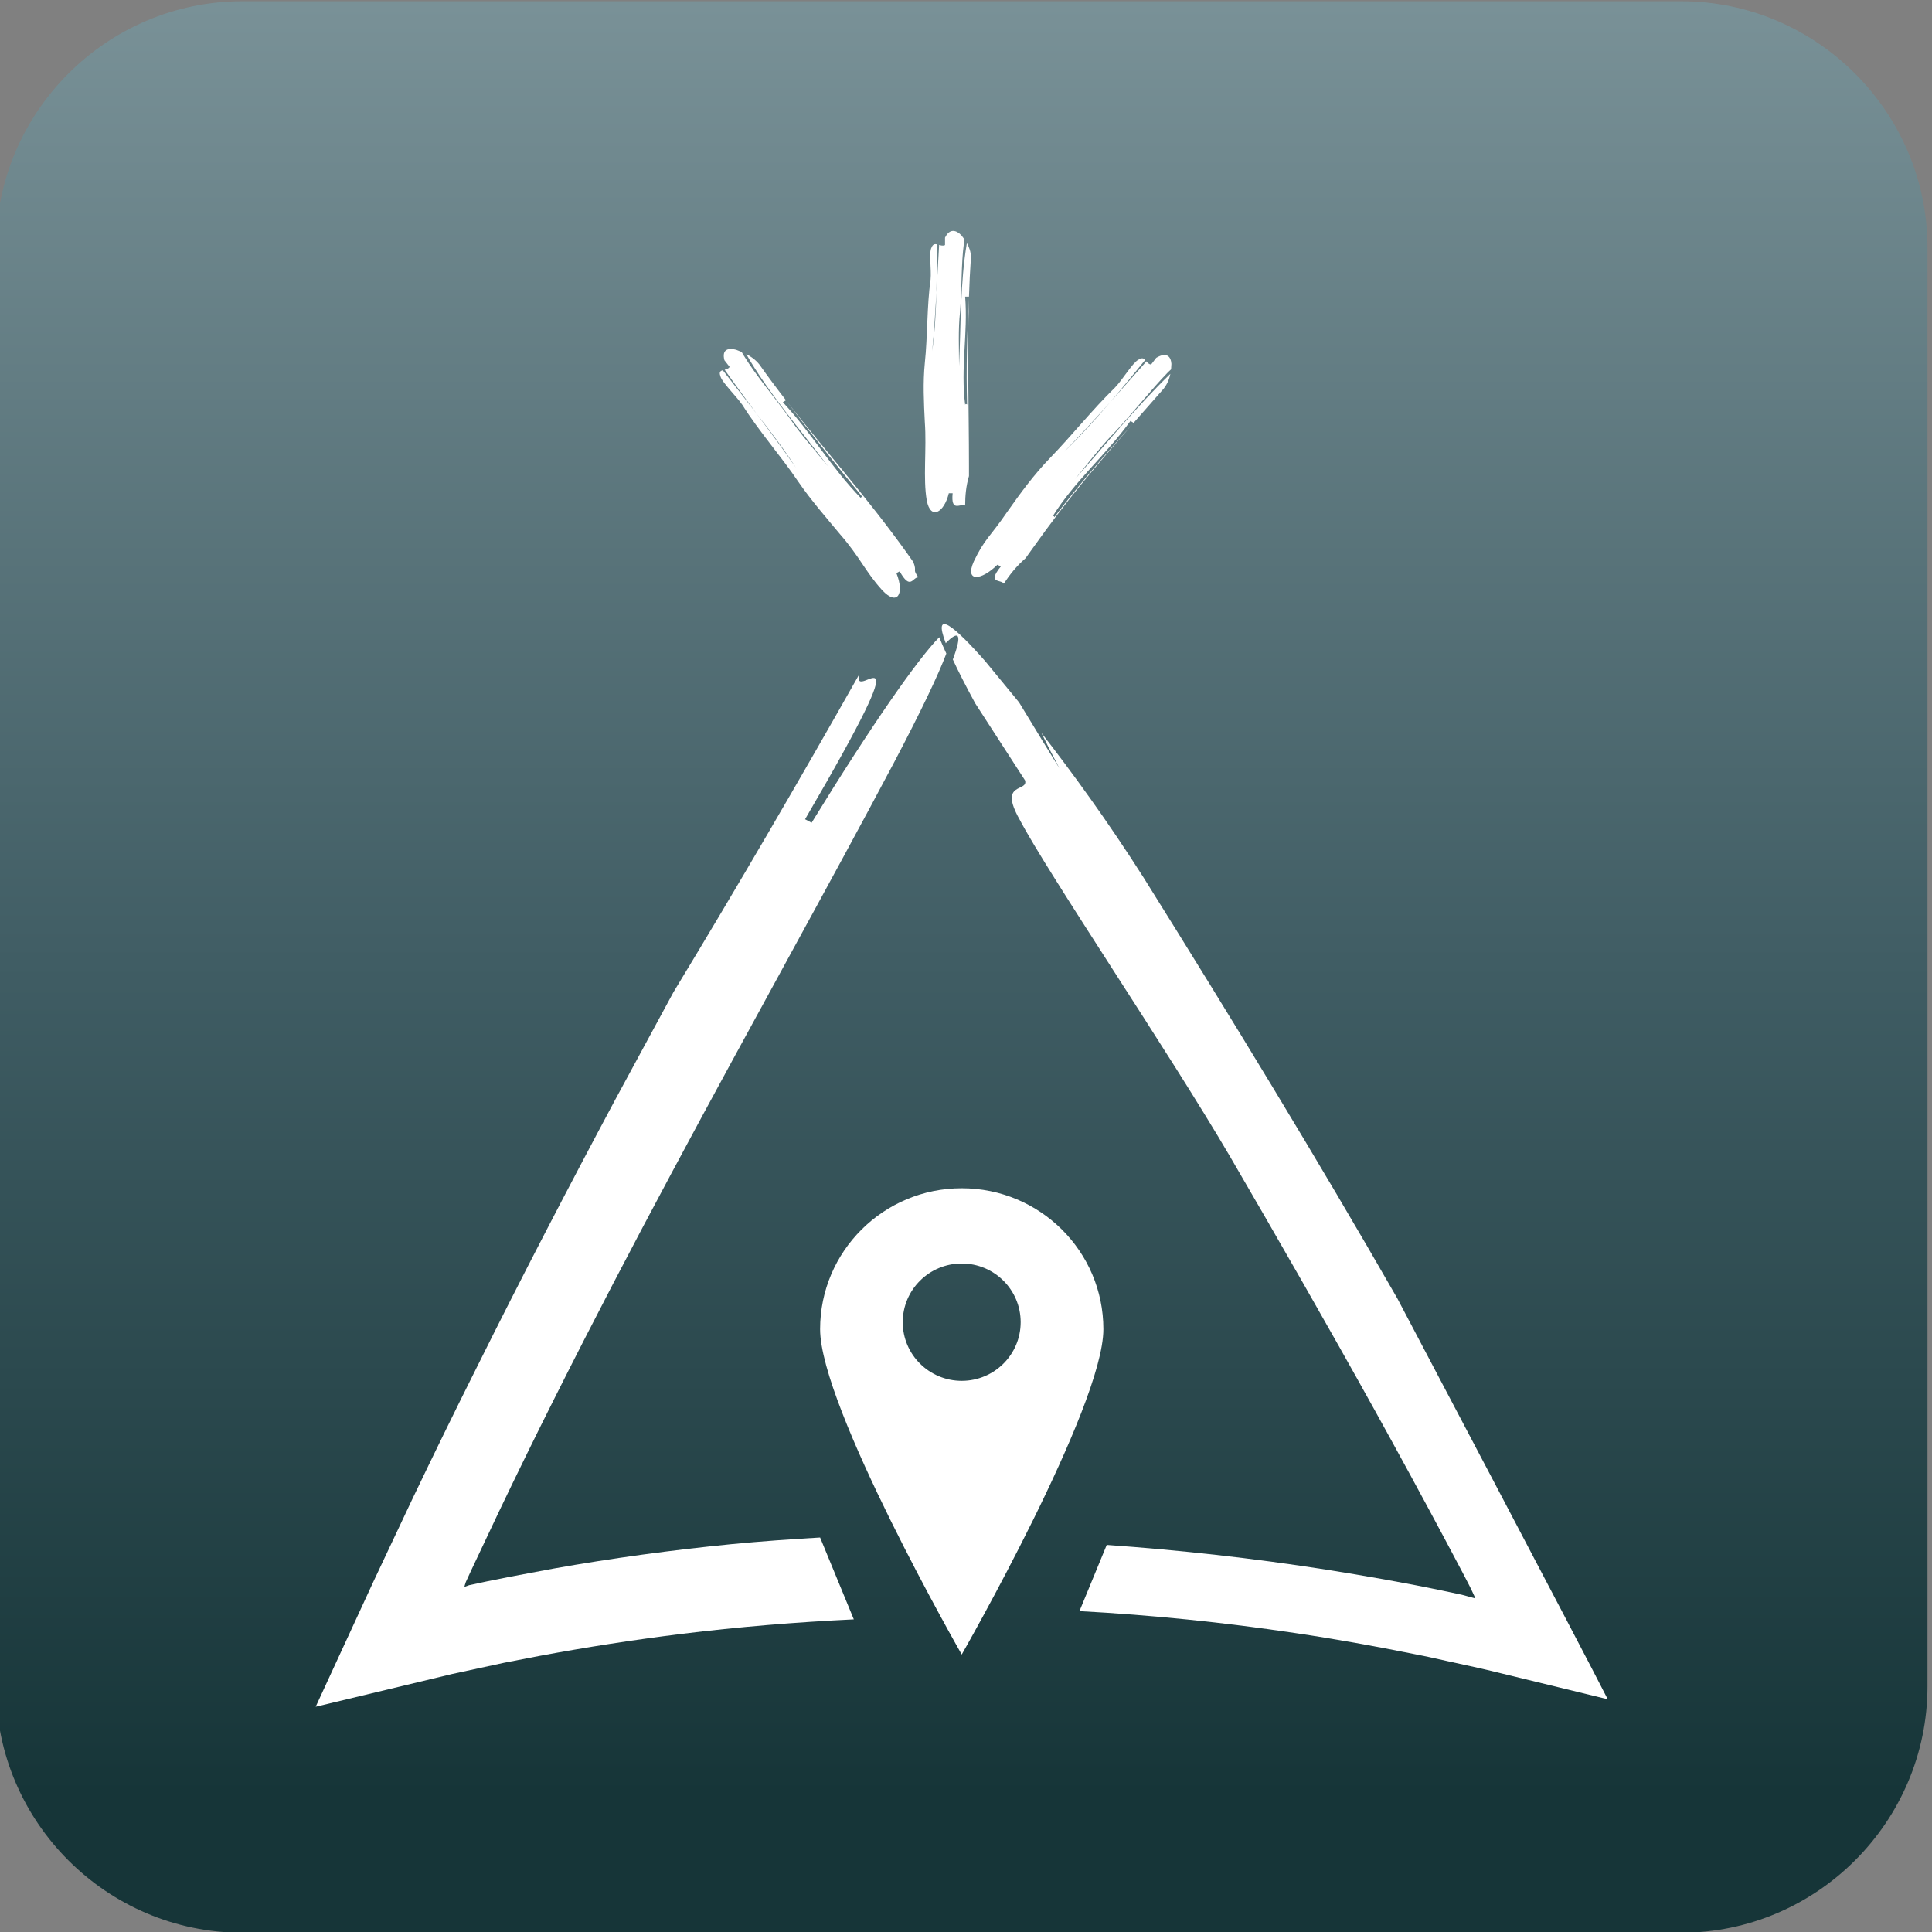 <?xml version="1.0" encoding="UTF-8" standalone="no"?>
<svg
   xmlns:dc="http://purl.org/dc/elements/1.1/"
   xmlns:cc="http://creativecommons.org/ns#"
   xmlns:rdf="http://www.w3.org/1999/02/22-rdf-syntax-ns#"
   xmlns:svg="http://www.w3.org/2000/svg"
   xmlns="http://www.w3.org/2000/svg"
   xmlns:sodipodi="http://sodipodi.sourceforge.net/DTD/sodipodi-0.dtd"
   xmlns:inkscape="http://www.inkscape.org/namespaces/inkscape"
   version="1.1"
   id="svg10"
   xml:space="preserve"
   width="104.525"
   height="104.524"
   viewBox="0 0 104.525 104.524"
   sodipodi:docname="logo_vert_sans_texte.svg"
   inkscape:version="1.0.2 (1.0.2+r75+1)"><rect x="0" y="0" width="104.525" height="104.524" fill="#808080" stroke="none"/><defs
     id="defs14"><clipPath
       clipPathUnits="userSpaceOnUse"
       id="clipPath26"><path
         d="m 570.464,199.943 c -5.501,0 -10.001,-4.5 -10.001,-10.001 v 0 -58.39 c 0,-5.502 4.5,-10.002 10.001,-10.002 v 0 h 58.391 c 5.501,0 10.001,4.5 10.001,10.002 v 0 58.39 c 0,5.501 -4.5,10.001 -10.001,10.001 v 0 z"
         id="path24" /></clipPath><linearGradient
       x1="0"
       y1="0"
       x2="1"
       y2="0"
       gradientUnits="userSpaceOnUse"
       gradientTransform="matrix(0,-74.107,-74.107,0,599.66,200.913)"
       spreadMethod="pad"
       id="linearGradient38"><stop
         style="stop-opacity:1;stop-color:#f29049"
         offset="0"
         id="stop32" /><stop
         style="stop-opacity:1;stop-color:#e84e0e"
         offset="0.539"
         id="stop34" /><stop
         style="stop-opacity:1;stop-color:#e63312"
         offset="1"
         id="stop36" /></linearGradient><clipPath
       clipPathUnits="userSpaceOnUse"
       id="clipPath48"><path
         d="M 0,595.28 H 841.89 V 0 H 0 Z"
         id="path46" /></clipPath><clipPath
       clipPathUnits="userSpaceOnUse"
       id="clipPath64"><path
         d="m 69.325,418.069 c -4.02,-4.289 -6.03,-11.226 -6.03,-20.814 v 0 c 0,-9.766 2.01,-16.882 6.03,-21.347 v 0 c 4.02,-4.467 9.988,-6.7 17.909,-6.7 v 0 c 2.203,0 4.333,0.193 6.387,0.58 v 0 c 2.054,0.386 3.855,0.908 5.404,1.564 v 0 c 2.203,0.951 3.677,2.038 4.422,3.26 v 0 c 0.743,1.22 1.117,3.022 1.117,5.404 v 0 10.541 c 0,2.083 -0.626,3.825 -1.876,5.225 v 0 c -1.251,1.398 -3.126,2.099 -5.627,2.099 v 0 H 82.858 v -8.129 h 11.79 v -11.165 c -2.204,-0.834 -4.675,-1.25 -7.414,-1.25 v 0 c -4.645,0 -8.144,1.562 -10.496,4.689 v 0 c -2.352,3.125 -3.528,8.202 -3.528,15.229 v 0 c 0,6.909 1.176,11.85 3.528,14.829 v 0 c 2.352,2.976 5.851,4.467 10.496,4.467 v 0 c 1.072,0 2.218,-0.15 3.439,-0.448 v 0 c 1.221,-0.298 2.427,-0.714 3.618,-1.25 v 0 c 1.191,-0.536 2.323,-1.147 3.394,-1.831 v 0 c 1.072,-0.685 2.024,-1.415 2.859,-2.188 v 0 l 3.93,7.503 c -2.025,1.607 -4.555,3.037 -7.593,4.287 v 0 c -3.036,1.251 -6.253,1.875 -9.647,1.875 v 0 c -7.921,0 -13.889,-2.142 -17.909,-6.43"
         id="path62" /></clipPath><linearGradient
       x1="0"
       y1="0"
       x2="1"
       y2="0"
       gradientUnits="userSpaceOnUse"
       gradientTransform="matrix(0,-64.963,-64.963,0,83.929,431.4)"
       spreadMethod="pad"
       id="linearGradient76"><stop
         style="stop-opacity:1;stop-color:#7a9298"
         offset="0"
         id="stop70" /><stop
         style="stop-opacity:1;stop-color:#405d64"
         offset="0.539"
         id="stop72" /><stop
         style="stop-opacity:1;stop-color:#163538"
         offset="1"
         id="stop74" /></linearGradient><clipPath
       clipPathUnits="userSpaceOnUse"
       id="clipPath86"><path
         d="m 119.847,424.143 c -2.443,0 -4.288,-0.701 -5.538,-2.1 v 0 c -1.251,-1.399 -1.877,-3.17 -1.877,-5.314 v 0 -39.661 c 0,-2.143 0.626,-3.9 1.877,-5.269 v 0 c 1.25,-1.372 3.095,-2.056 5.538,-2.056 v 0 h 28.226 v 8.04 h -25.725 v 16.614 h 21.17 v 8.04 h -21.17 v 13.577 h 25.725 v 8.129 z"
         id="path84" /></clipPath><linearGradient
       x1="0"
       y1="0"
       x2="1"
       y2="0"
       gradientUnits="userSpaceOnUse"
       gradientTransform="matrix(0,-64.964,-64.964,0,130.253,431.401)"
       spreadMethod="pad"
       id="linearGradient98"><stop
         style="stop-opacity:1;stop-color:#7a9298"
         offset="0"
         id="stop92" /><stop
         style="stop-opacity:1;stop-color:#405d64"
         offset="0.539"
         id="stop94" /><stop
         style="stop-opacity:1;stop-color:#163538"
         offset="1"
         id="stop96" /></linearGradient><clipPath
       clipPathUnits="userSpaceOnUse"
       id="clipPath108"><path
         d="m 157.157,417.577 c -3.604,-4.615 -5.404,-11.388 -5.404,-20.322 v 0 c 0,-8.991 1.816,-15.915 5.449,-20.767 v 0 c 3.632,-4.855 9.259,-7.28 16.882,-7.28 v 0 c 7.622,0 13.235,2.425 16.837,7.28 v 0 c 3.603,4.852 5.406,11.776 5.406,20.767 v 0 c 0,8.934 -1.788,15.707 -5.361,20.322 v 0 c -3.573,4.615 -9.199,6.922 -16.882,6.922 v 0 c -7.682,0 -13.325,-2.307 -16.927,-6.922 m 7.325,-35.104 c -1.936,3.424 -2.904,8.351 -2.904,14.782 v 0 c 0,6.433 0.968,11.256 2.904,14.472 v 0 c 1.934,3.215 5.136,4.824 9.602,4.824 v 0 c 4.466,0 7.667,-1.609 9.602,-4.824 v 0 c 1.935,-3.216 2.904,-8.039 2.904,-14.472 v 0 c 0,-6.431 -0.969,-11.358 -2.904,-14.782 v 0 c -1.935,-3.425 -5.136,-5.136 -9.602,-5.136 v 0 c -4.466,0 -7.668,1.711 -9.602,5.136"
         id="path106" /></clipPath><linearGradient
       x1="0"
       y1="0"
       x2="1"
       y2="0"
       gradientUnits="userSpaceOnUse"
       gradientTransform="matrix(0,-64.963,-64.963,0,174.04,431.4)"
       spreadMethod="pad"
       id="linearGradient120"><stop
         style="stop-opacity:1;stop-color:#7a9298"
         offset="0"
         id="stop114" /><stop
         style="stop-opacity:1;stop-color:#405d64"
         offset="0.539"
         id="stop116" /><stop
         style="stop-opacity:1;stop-color:#163538"
         offset="1"
         id="stop118" /></linearGradient><clipPath
       clipPathUnits="userSpaceOnUse"
       id="clipPath130"><path
         d="m 198.88,423.786 v -6.075 h 16.614 v -47.968 h 7.146 v 47.968 h 16.525 v 6.075 z"
         id="path128" /></clipPath><linearGradient
       x1="0"
       y1="0"
       x2="1"
       y2="0"
       gradientUnits="userSpaceOnUse"
       gradientTransform="matrix(0,-64.964,-64.964,0,219.023,431.4)"
       spreadMethod="pad"
       id="linearGradient142"><stop
         style="stop-opacity:1;stop-color:#7a9298"
         offset="0"
         id="stop136" /><stop
         style="stop-opacity:1;stop-color:#405d64"
         offset="0.539"
         id="stop138" /><stop
         style="stop-opacity:1;stop-color:#163538"
         offset="1"
         id="stop140" /></linearGradient><clipPath
       clipPathUnits="userSpaceOnUse"
       id="clipPath152"><path
         d="m 251.982,423.786 c -1.906,0 -3.409,-0.597 -4.509,-1.787 v 0 c -1.103,-1.192 -1.653,-2.739 -1.653,-4.645 v 0 -47.611 h 7.146 v 21.885 h 10.899 c 3.751,0 6.652,-1.058 8.709,-3.171 v 0 c 2.053,-2.114 3.081,-5.345 3.081,-9.692 v 0 -9.022 h 7.236 v 9.558 c 0,3.394 -0.67,6.388 -2.011,8.978 v 0 c -1.339,2.589 -3.351,4.569 -6.029,5.94 v 0 c 2.917,1.13 4.986,2.902 6.207,5.314 v 0 c 1.221,2.411 1.833,5.137 1.833,8.174 v 0 c 0,4.883 -1.461,8.782 -4.378,11.701 v 0 c -2.919,2.918 -7.653,4.378 -14.203,4.378 v 0 z m 0.984,-6.968 c 0,0.595 0.298,0.893 0.892,0.893 v 0 h 10.452 c 4.289,0 7.251,-0.908 8.888,-2.724 v 0 c 1.638,-1.817 2.457,-4.243 2.457,-7.28 v 0 c 0,-3.037 -0.819,-5.465 -2.457,-7.28 v 0 c -1.637,-1.818 -4.599,-2.724 -8.888,-2.724 v 0 h -11.344 z"
         id="path150" /></clipPath><linearGradient
       x1="0"
       y1="0"
       x2="1"
       y2="0"
       gradientUnits="userSpaceOnUse"
       gradientTransform="matrix(0,-64.964,-64.964,0,264.355,431.4)"
       spreadMethod="pad"
       id="linearGradient164"><stop
         style="stop-opacity:1;stop-color:#7a9298"
         offset="0"
         id="stop158" /><stop
         style="stop-opacity:1;stop-color:#405d64"
         offset="0.539"
         id="stop160" /><stop
         style="stop-opacity:1;stop-color:#163538"
         offset="1"
         id="stop162" /></linearGradient><clipPath
       clipPathUnits="userSpaceOnUse"
       id="clipPath174"><path
         d="m 293.635,369.743 h 7.145 v 54.042 h -7.145 z"
         id="path172" /></clipPath><linearGradient
       x1="0"
       y1="0"
       x2="1"
       y2="0"
       gradientUnits="userSpaceOnUse"
       gradientTransform="matrix(0,-64.964,-64.964,0,297.208,431.4)"
       spreadMethod="pad"
       id="linearGradient186"><stop
         style="stop-opacity:1;stop-color:#7a9298"
         offset="0"
         id="stop180" /><stop
         style="stop-opacity:1;stop-color:#405d64"
         offset="0.539"
         id="stop182" /><stop
         style="stop-opacity:1;stop-color:#163538"
         offset="1"
         id="stop184" /></linearGradient><clipPath
       clipPathUnits="userSpaceOnUse"
       id="clipPath196"><path
         d="m 318.019,423.786 c -1.908,0 -3.426,-0.597 -4.556,-1.787 v 0 c -1.132,-1.192 -1.697,-2.739 -1.697,-4.645 v 0 -41.268 c 0,-1.906 0.565,-3.439 1.697,-4.601 v 0 c 1.13,-1.16 2.648,-1.742 4.556,-1.742 v 0 h 12.327 c 6.551,0 11.269,1.458 14.158,4.377 v 0 c 2.889,2.918 4.331,6.819 4.331,11.702 v 0 c 0,2.859 -0.594,5.404 -1.786,7.638 v 0 c -1.191,2.233 -3.037,3.914 -5.538,5.047 v 0 c 1.845,0.951 3.246,2.367 4.198,4.242 v 0 c 0.952,1.876 1.429,3.975 1.429,6.298 v 0 c 0,2.263 -0.313,4.301 -0.936,6.118 v 0 c -0.625,1.817 -1.609,3.364 -2.949,4.645 v 0 c -1.34,1.28 -3.067,2.262 -5.181,2.948 v 0 c -2.115,0.684 -4.689,1.028 -7.726,1.028 v 0 z m 0.983,-6.968 c 0,0.595 0.295,0.893 0.892,0.893 v 0 h 10.452 c 3.692,0 6.222,-0.774 7.592,-2.322 v 0 c 1.369,-1.55 2.056,-3.662 2.056,-6.342 v 0 c 0,-2.561 -0.717,-4.497 -2.146,-5.806 v 0 c -1.429,-1.311 -3.928,-1.965 -7.502,-1.965 v 0 h -11.344 z m 0,-40.196 v 18.669 h 11.344 c 4.228,0 7.159,-0.849 8.799,-2.546 v 0 c 1.636,-1.697 2.456,-4.006 2.456,-6.923 v 0 c 0,-1.489 -0.194,-2.858 -0.58,-4.109 v 0 c -0.39,-1.251 -1.014,-2.322 -1.876,-3.215 v 0 c -0.864,-0.893 -2.01,-1.579 -3.44,-2.055 v 0 c -1.428,-0.477 -3.215,-0.714 -5.359,-0.714 v 0 h -10.452 c -0.597,0 -0.892,0.296 -0.892,0.893"
         id="path194" /></clipPath><linearGradient
       x1="0"
       y1="0"
       x2="1"
       y2="0"
       gradientUnits="userSpaceOnUse"
       gradientTransform="matrix(0,-64.964,-64.964,0,330.301,431.4)"
       spreadMethod="pad"
       id="linearGradient208"><stop
         style="stop-opacity:1;stop-color:#7a9298"
         offset="0"
         id="stop202" /><stop
         style="stop-opacity:1;stop-color:#405d64"
         offset="0.539"
         id="stop204" /><stop
         style="stop-opacity:1;stop-color:#163538"
         offset="1"
         id="stop206" /></linearGradient><clipPath
       clipPathUnits="userSpaceOnUse"
       id="clipPath218"><path
         d="m 388.593,423.786 v -35.641 c 0,-4.467 -1.102,-7.727 -3.305,-9.781 v 0 c -2.202,-2.055 -5.18,-3.082 -8.931,-3.082 v 0 c -3.753,0 -6.686,1.027 -8.798,3.082 v 0 c -2.117,2.054 -3.172,5.314 -3.172,9.781 v 0 35.641 h -7.236 v -36.267 c 0,-5.836 1.727,-10.348 5.182,-13.533 v 0 c 3.451,-3.185 8.129,-4.778 14.024,-4.778 v 0 c 6.251,0 11.044,1.593 14.381,4.778 v 0 c 3.332,3.185 5.002,7.697 5.002,13.533 v 0 36.267 z"
         id="path216" /></clipPath><linearGradient
       x1="0"
       y1="0"
       x2="1"
       y2="0"
       gradientUnits="userSpaceOnUse"
       gradientTransform="matrix(0,-64.964,-64.964,0,376.446,431.4)"
       spreadMethod="pad"
       id="linearGradient230"><stop
         style="stop-opacity:1;stop-color:#7a9298"
         offset="0"
         id="stop224" /><stop
         style="stop-opacity:1;stop-color:#405d64"
         offset="0.539"
         id="stop226" /><stop
         style="stop-opacity:1;stop-color:#163538"
         offset="1"
         id="stop228" /></linearGradient><clipPath
       clipPathUnits="userSpaceOnUse"
       id="clipPath240"><path
         d="M 0,595.28 H 841.89 V 0 H 0 Z"
         id="path238" /></clipPath><clipPath
       clipPathUnits="userSpaceOnUse"
       id="clipPath252"><path
         d="m 571.282,109.777 c -5.501,0 -10.001,-4.5 -10.001,-10 v 0 -58.393 c 0,-5.501 4.5,-10.001 10.001,-10.001 v 0 h 58.39 c 5.502,0 10.002,4.5 10.002,10.001 v 0 58.393 c 0,5.5 -4.5,10 -10.002,10 v 0 z"
         id="path250" /></clipPath><linearGradient
       x1="0"
       y1="0"
       x2="1"
       y2="0"
       gradientUnits="userSpaceOnUse"
       gradientTransform="matrix(0,-74.109,-74.109,0,600.478,110.747)"
       spreadMethod="pad"
       id="linearGradient264"><stop
         style="stop-opacity:1;stop-color:#f29049"
         offset="0"
         id="stop258" /><stop
         style="stop-opacity:1;stop-color:#e84e0e"
         offset="0.539"
         id="stop260" /><stop
         style="stop-opacity:1;stop-color:#e63312"
         offset="1"
         id="stop262" /></linearGradient><clipPath
       clipPathUnits="userSpaceOnUse"
       id="clipPath274"><path
         d="M 0,595.28 H 841.89 V 0 H 0 Z"
         id="path272" /></clipPath><clipPath
       clipPathUnits="userSpaceOnUse"
       id="clipPath298"><path
         d="m 227.682,521.578 c 0.914,0.924 1.14,0.631 0.481,-1.113 v 0 c 0.364,-0.78 0.855,-1.753 1.528,-2.989 v 0 l 3.398,-5.262 c 0.233,-0.822 -1.839,-0.053 -0.37,-2.667 v 0 c 1.95,-3.703 10.147,-15.807 14.357,-22.991 v 0 c 3.269,-5.617 6.585,-11.388 9.845,-17.265 v 0 c 1.631,-2.94 3.247,-5.906 4.839,-8.891 v 0 l 1.187,-2.242 0.443,-0.846 0.092,-0.193 c 0.112,-0.246 0.251,-0.504 0.316,-0.697 v 0 l -0.621,0.17 -0.296,0.078 -1.355,0.29 c -2.619,0.544 -5.25,1.004 -7.874,1.421 v 0 c -5.031,0.788 -10.047,1.341 -14.99,1.689 v 0 l -1.859,-4.516 c 4.93,-0.266 9.832,-0.764 14.7,-1.494 v 0 c 2.716,-0.401 5.419,-0.885 8.115,-1.432 v 0 l 1.01,-0.203 1.276,-0.282 c 1.198,-0.265 2.387,-0.514 3.613,-0.821 v 0 l 7.321,-1.779 c -1.637,3.233 -14.35,27.331 -14.35,27.331 v 0 c -5.507,9.604 -11.325,19.13 -17.303,28.704 v 0 c -2.522,3.954 -4.909,7.217 -6.986,9.892 v 0 c 0.323,-0.674 0.741,-1.493 1.233,-2.421 v 0 c -0.386,0.626 -0.774,1.251 -1.16,1.875 v 0 l -1.595,2.617 -2.301,2.805 c -1.29,1.465 -2.382,2.529 -2.794,2.529 v 0 c -0.247,0 -0.249,-0.385 0.1,-1.297"
         id="path296" /></clipPath><linearGradient
       x1="0"
       y1="0"
       x2="1"
       y2="0"
       gradientUnits="userSpaceOnUse"
       gradientTransform="matrix(0,-62.428,-62.428,0,250.122,505.563)"
       spreadMethod="pad"
       id="linearGradient310"><stop
         style="stop-opacity:1;stop-color:#7a9298"
         offset="0"
         id="stop304" /><stop
         style="stop-opacity:1;stop-color:#405d64"
         offset="0.539"
         id="stop306" /><stop
         style="stop-opacity:1;stop-color:#163538"
         offset="1"
         id="stop308" /></linearGradient><clipPath
       clipPathUnits="userSpaceOnUse"
       id="clipPath320"><path
         d="m 218.534,509.331 -0.442,0.235 c 5.94,10.188 5.094,9.852 4.248,9.516 v 0 c -0.352,-0.139 -0.705,-0.279 -0.567,0.342 v 0 c -4.104,-7.263 -8.313,-14.486 -12.659,-21.651 v 0 l -3.983,-7.354 c -3.237,-6.048 -6.375,-12.09 -9.391,-18.139 v 0 c -1.51,-3.026 -2.988,-6.055 -4.439,-9.086 v 0 l -2.66,-5.636 -3.93,-8.525 9.318,2.237 3.538,0.761 2.401,0.467 c 3.208,0.599 6.429,1.097 9.656,1.498 v 0 c 3.921,0.484 7.852,0.806 11.788,0.996 v 0 l -2.299,5.584 c -2.015,-0.115 -4.026,-0.258 -6.034,-0.453 v 0 c -4.071,-0.402 -8.127,-0.95 -12.149,-1.667 v 0 l -3.014,-0.566 -1.499,-0.299 -1.242,-0.269 -0.319,-0.115 c -0.002,0.03 0.018,0.081 0.03,0.131 v 0 l 0.035,0.122 0.024,0.073 0.374,0.809 1.85,3.92 c 1.251,2.614 2.536,5.234 3.847,7.84 v 0 c 2.615,5.218 5.32,10.392 8.017,15.428 v 0 c 5.392,10.075 10.735,19.608 15.119,27.897 v 0 c 1.879,3.571 3.026,5.999 3.571,7.442 v 0 c -0.202,0.432 -0.364,0.806 -0.482,1.113 v 0 c -1.454,-1.472 -4.634,-6.014 -8.707,-12.651"
         id="path318" /></clipPath><linearGradient
       x1="0"
       y1="0"
       x2="1"
       y2="0"
       gradientUnits="userSpaceOnUse"
       gradientTransform="matrix(0,-56.124,-56.124,0,206.217,499.906)"
       spreadMethod="pad"
       id="linearGradient332"><stop
         style="stop-opacity:1;stop-color:#7a9298"
         offset="0"
         id="stop326" /><stop
         style="stop-opacity:1;stop-color:#405d64"
         offset="0.539"
         id="stop328" /><stop
         style="stop-opacity:1;stop-color:#163538"
         offset="1"
         id="stop330" /></linearGradient><clipPath
       clipPathUnits="userSpaceOnUse"
       id="clipPath342"><path
         d="m 547.588,503.938 c -2.958,-3.155 -4.436,-8.259 -4.436,-15.314 v 0 c 0,-7.186 1.478,-12.421 4.436,-15.707 v 0 c 2.957,-3.286 7.348,-4.93 13.177,-4.93 v 0 c 1.62,0 3.187,0.143 4.699,0.428 v 0 c 1.512,0.284 2.836,0.667 3.975,1.149 v 0 c 1.622,0.7 2.705,1.5 3.254,2.4 v 0 c 0.548,0.897 0.82,2.223 0.82,3.976 v 0 7.755 c 0,1.534 -0.459,2.814 -1.379,3.845 v 0 c -0.919,1.029 -2.3,1.544 -4.139,1.544 v 0 h -10.451 v -5.98 h 8.675 v -8.215 c -1.62,-0.614 -3.439,-0.92 -5.454,-0.92 v 0 c -3.418,0 -5.992,1.149 -7.724,3.449 v 0 c -1.731,2.301 -2.595,6.036 -2.595,11.206 v 0 c 0,5.083 0.864,8.719 2.595,10.91 v 0 c 1.732,2.191 4.306,3.286 7.724,3.286 v 0 c 0.789,0 1.631,-0.11 2.529,-0.328 v 0 c 0.898,-0.22 1.786,-0.526 2.663,-0.919 v 0 c 0.875,-0.395 1.708,-0.845 2.497,-1.349 v 0 c 0.788,-0.504 1.489,-1.041 2.103,-1.61 v 0 l 2.891,5.521 c -1.489,1.183 -3.351,2.234 -5.586,3.154 v 0 c -2.234,0.92 -4.601,1.38 -7.097,1.38 v 0 c -5.829,0 -10.22,-1.577 -13.177,-4.731"
         id="path340" /></clipPath><linearGradient
       x1="0"
       y1="0"
       x2="1"
       y2="0"
       gradientUnits="userSpaceOnUse"
       gradientTransform="matrix(0,-47.798,-47.798,0,558.332,513.747)"
       spreadMethod="pad"
       id="linearGradient354"><stop
         style="stop-opacity:1;stop-color:#7a9298"
         offset="0"
         id="stop348" /><stop
         style="stop-opacity:1;stop-color:#405d64"
         offset="0.539"
         id="stop350" /><stop
         style="stop-opacity:1;stop-color:#163538"
         offset="1"
         id="stop352" /></linearGradient><clipPath
       clipPathUnits="userSpaceOnUse"
       id="clipPath364"><path
         d="m 584.76,508.406 c -1.797,0 -3.156,-0.515 -4.076,-1.544 v 0 c -0.92,-1.03 -1.379,-2.333 -1.379,-3.91 v 0 -29.181 c 0,-1.578 0.459,-2.87 1.379,-3.877 v 0 c 0.92,-1.009 2.279,-1.512 4.076,-1.512 v 0 h 20.767 v 5.915 h -18.928 v 12.224 h 15.577 v 5.915 h -15.577 v 9.99 h 18.928 v 5.98 z"
         id="path362" /></clipPath><linearGradient
       x1="0"
       y1="0"
       x2="1"
       y2="0"
       gradientUnits="userSpaceOnUse"
       gradientTransform="matrix(0,-47.798,-47.798,0,592.416,513.747)"
       spreadMethod="pad"
       id="linearGradient376"><stop
         style="stop-opacity:1;stop-color:#7a9298"
         offset="0"
         id="stop370" /><stop
         style="stop-opacity:1;stop-color:#405d64"
         offset="0.539"
         id="stop372" /><stop
         style="stop-opacity:1;stop-color:#163538"
         offset="1"
         id="stop374" /></linearGradient><clipPath
       clipPathUnits="userSpaceOnUse"
       id="clipPath386"><path
         d="m 612.211,503.576 c -2.652,-3.396 -3.977,-8.379 -3.977,-14.952 v 0 c 0,-6.616 1.337,-11.71 4.01,-15.281 v 0 c 2.672,-3.571 6.812,-5.356 12.421,-5.356 v 0 c 5.609,0 9.739,1.785 12.39,5.356 v 0 c 2.65,3.571 3.976,8.665 3.976,15.281 v 0 c 0,6.573 -1.316,11.556 -3.944,14.952 v 0 c -2.629,3.395 -6.768,5.093 -12.422,5.093 v 0 c -5.651,0 -9.803,-1.698 -12.454,-5.093 m 5.39,-25.829 c -1.425,2.519 -2.137,6.145 -2.137,10.877 v 0 c 0,4.733 0.712,8.281 2.137,10.648 v 0 c 1.423,2.366 3.778,3.548 7.064,3.548 v 0 c 3.288,0 5.642,-1.182 7.066,-3.548 v 0 c 1.423,-2.367 2.135,-5.915 2.135,-10.648 v 0 c 0,-4.732 -0.712,-8.358 -2.135,-10.877 v 0 c -1.424,-2.52 -3.778,-3.778 -7.066,-3.778 v 0 c -3.286,0 -5.641,1.258 -7.064,3.778"
         id="path384" /></clipPath><linearGradient
       x1="0"
       y1="0"
       x2="1"
       y2="0"
       gradientUnits="userSpaceOnUse"
       gradientTransform="matrix(0,-47.798,-47.798,0,624.633,513.747)"
       spreadMethod="pad"
       id="linearGradient398"><stop
         style="stop-opacity:1;stop-color:#7a9298"
         offset="0"
         id="stop392" /><stop
         style="stop-opacity:1;stop-color:#405d64"
         offset="0.539"
         id="stop394" /><stop
         style="stop-opacity:1;stop-color:#163538"
         offset="1"
         id="stop396" /></linearGradient><clipPath
       clipPathUnits="userSpaceOnUse"
       id="clipPath408"><path
         d="m 642.908,508.144 v -4.47 h 12.225 v -35.292 h 5.257 v 35.292 h 12.158 v 4.47 z"
         id="path406" /></clipPath><linearGradient
       x1="0"
       y1="0"
       x2="1"
       y2="0"
       gradientUnits="userSpaceOnUse"
       gradientTransform="matrix(0,-47.798,-47.798,0,657.729,513.747)"
       spreadMethod="pad"
       id="linearGradient420"><stop
         style="stop-opacity:1;stop-color:#7a9298"
         offset="0"
         id="stop414" /><stop
         style="stop-opacity:1;stop-color:#405d64"
         offset="0.539"
         id="stop416" /><stop
         style="stop-opacity:1;stop-color:#163538"
         offset="1"
         id="stop418" /></linearGradient><clipPath
       clipPathUnits="userSpaceOnUse"
       id="clipPath430"><path
         d="m 681.979,508.144 c -1.403,0 -2.507,-0.439 -3.317,-1.314 v 0 c -0.811,-0.877 -1.217,-2.016 -1.217,-3.418 v 0 -35.03 h 5.258 v 16.101 h 8.02 c 2.759,0 4.894,-0.777 6.408,-2.332 v 0 c 1.509,-1.556 2.266,-3.933 2.266,-7.132 v 0 -6.637 h 5.324 v 7.032 c 0,2.497 -0.494,4.699 -1.479,6.605 v 0 c -0.986,1.906 -2.465,3.363 -4.436,4.371 v 0 c 2.146,0.831 3.669,2.135 4.568,3.91 v 0 c 0.897,1.774 1.347,3.779 1.347,6.014 v 0 c 0,3.592 -1.076,6.462 -3.22,8.609 v 0 c -2.149,2.147 -5.632,3.221 -10.45,3.221 v 0 z m 0.724,-5.127 c 0,0.439 0.22,0.657 0.656,0.657 v 0 h 7.692 c 3.155,0 5.335,-0.668 6.538,-2.003 v 0 c 1.205,-1.338 1.808,-3.123 1.808,-5.357 v 0 c 0,-2.235 -0.603,-4.021 -1.808,-5.357 v 0 c -1.203,-1.337 -3.383,-2.004 -6.538,-2.004 v 0 h -8.348 z"
         id="path428" /></clipPath><linearGradient
       x1="0"
       y1="0"
       x2="1"
       y2="0"
       gradientUnits="userSpaceOnUse"
       gradientTransform="matrix(0,-47.798,-47.798,0,691.083,513.747)"
       spreadMethod="pad"
       id="linearGradient442"><stop
         style="stop-opacity:1;stop-color:#7a9298"
         offset="0"
         id="stop436" /><stop
         style="stop-opacity:1;stop-color:#405d64"
         offset="0.539"
         id="stop438" /><stop
         style="stop-opacity:1;stop-color:#163538"
         offset="1"
         id="stop440" /></linearGradient><clipPath
       clipPathUnits="userSpaceOnUse"
       id="clipPath452"><path
         d="m 712.626,468.382 h 5.258 v 39.762 h -5.258 z"
         id="path450" /></clipPath><linearGradient
       x1="0"
       y1="0"
       x2="1"
       y2="0"
       gradientUnits="userSpaceOnUse"
       gradientTransform="matrix(0,-47.798,-47.798,0,715.255,513.747)"
       spreadMethod="pad"
       id="linearGradient464"><stop
         style="stop-opacity:1;stop-color:#7a9298"
         offset="0"
         id="stop458" /><stop
         style="stop-opacity:1;stop-color:#405d64"
         offset="0.539"
         id="stop460" /><stop
         style="stop-opacity:1;stop-color:#163538"
         offset="1"
         id="stop462" /></linearGradient><clipPath
       clipPathUnits="userSpaceOnUse"
       id="clipPath474"><path
         d="m 730.569,508.144 c -1.406,0 -2.522,-0.439 -3.355,-1.314 v 0 c -0.832,-0.877 -1.247,-2.016 -1.247,-3.418 v 0 -30.364 c 0,-1.402 0.415,-2.53 1.247,-3.385 v 0 c 0.833,-0.854 1.949,-1.281 3.355,-1.281 v 0 h 9.068 c 4.821,0 8.291,1.072 10.417,3.22 v 0 c 2.126,2.146 3.188,5.017 3.188,8.61 v 0 c 0,2.102 -0.44,3.976 -1.316,5.619 v 0 c -0.875,1.643 -2.233,2.881 -4.074,3.713 v 0 c 1.357,0.7 2.387,1.742 3.088,3.122 v 0 c 0.7,1.38 1.052,2.924 1.052,4.633 v 0 c 0,1.666 -0.23,3.166 -0.689,4.502 v 0 c -0.46,1.337 -1.184,2.475 -2.169,3.418 v 0 c -0.987,0.942 -2.257,1.665 -3.812,2.169 v 0 c -1.557,0.503 -3.449,0.756 -5.685,0.756 v 0 z m 0.721,-5.127 c 0,0.439 0.217,0.657 0.658,0.657 v 0 h 7.689 c 2.717,0 4.578,-0.569 5.585,-1.708 v 0 c 1.008,-1.14 1.514,-2.694 1.514,-4.667 v 0 c 0,-1.883 -0.527,-3.308 -1.579,-4.272 v 0 c -1.051,-0.964 -2.89,-1.445 -5.52,-1.445 v 0 h -8.347 z m 0,-29.575 v 13.736 h 8.347 c 3.111,0 5.267,-0.624 6.475,-1.873 v 0 c 1.202,-1.248 1.806,-2.947 1.806,-5.093 v 0 c 0,-1.096 -0.142,-2.103 -0.427,-3.023 v 0 c -0.287,-0.921 -0.745,-1.709 -1.379,-2.366 v 0 c -0.638,-0.657 -1.479,-1.161 -2.531,-1.512 v 0 c -1.051,-0.351 -2.366,-0.526 -3.944,-0.526 v 0 h -7.689 c -0.441,0 -0.658,0.219 -0.658,0.657"
         id="path472" /></clipPath><linearGradient
       x1="0"
       y1="0"
       x2="1"
       y2="0"
       gradientUnits="userSpaceOnUse"
       gradientTransform="matrix(0,-47.798,-47.798,0,739.604,513.747)"
       spreadMethod="pad"
       id="linearGradient486"><stop
         style="stop-opacity:1;stop-color:#7a9298"
         offset="0"
         id="stop480" /><stop
         style="stop-opacity:1;stop-color:#405d64"
         offset="0.539"
         id="stop482" /><stop
         style="stop-opacity:1;stop-color:#163538"
         offset="1"
         id="stop484" /></linearGradient><clipPath
       clipPathUnits="userSpaceOnUse"
       id="clipPath496"><path
         d="m 782.493,508.144 v -26.223 c 0,-3.287 -0.811,-5.686 -2.432,-7.197 v 0 c -1.62,-1.511 -3.811,-2.267 -6.57,-2.267 v 0 c -2.762,0 -4.921,0.756 -6.473,2.267 v 0 c -1.558,1.511 -2.335,3.91 -2.335,7.197 v 0 26.223 H 759.36 V 481.46 c 0,-4.294 1.269,-7.613 3.812,-9.956 v 0 c 2.54,-2.344 5.981,-3.517 10.319,-3.517 v 0 c 4.599,0 8.125,1.173 10.58,3.517 v 0 c 2.453,2.343 3.682,5.662 3.682,9.956 v 0 26.684 z"
         id="path494" /></clipPath><linearGradient
       x1="0"
       y1="0"
       x2="1"
       y2="0"
       gradientUnits="userSpaceOnUse"
       gradientTransform="matrix(0,-47.798,-47.798,0,773.557,513.747)"
       spreadMethod="pad"
       id="linearGradient508"><stop
         style="stop-opacity:1;stop-color:#7a9298"
         offset="0"
         id="stop502" /><stop
         style="stop-opacity:1;stop-color:#405d64"
         offset="0.539"
         id="stop504" /><stop
         style="stop-opacity:1;stop-color:#163538"
         offset="1"
         id="stop506" /></linearGradient><clipPath
       clipPathUnits="userSpaceOnUse"
       id="clipPath518"><path
         d="M 0,595.28 H 841.89 V 0 H 0 Z"
         id="path516" /></clipPath><clipPath
       clipPathUnits="userSpaceOnUse"
       id="clipPath546"><path
         d="m 507.333,505.097 c 0.577,0.582 0.72,0.397 0.304,-0.703 v 0 c 0.229,-0.49 0.539,-1.104 0.963,-1.884 v 0 l 2.143,-3.319 c 0.146,-0.518 -1.16,-0.033 -0.233,-1.682 v 0 c 1.228,-2.334 6.398,-9.967 9.053,-14.498 v 0 c 2.062,-3.541 4.152,-7.181 6.209,-10.887 v 0 c 1.028,-1.854 2.047,-3.724 3.05,-5.607 v 0 l 0.75,-1.414 0.279,-0.534 0.058,-0.121 c 0.07,-0.155 0.159,-0.318 0.199,-0.44 v 0 l -0.391,0.108 -0.187,0.048 -0.854,0.183 c -1.652,0.344 -3.312,0.633 -4.966,0.896 v 0 c -3.172,0.497 -6.336,0.846 -9.454,1.066 v 0 l -1.172,-2.848 c 3.109,-0.168 6.201,-0.482 9.271,-0.943 v 0 c 1.712,-0.253 3.418,-0.558 5.117,-0.903 v 0 l 0.637,-0.127 0.805,-0.179 c 0.755,-0.166 1.505,-0.324 2.279,-0.517 v 0 l 4.616,-1.122 c -1.032,2.039 -9.049,17.235 -9.049,17.235 v 0 c -3.473,6.057 -7.141,12.064 -10.912,18.102 v 0 c -1.59,2.493 -3.096,4.551 -4.406,6.237 v 0 c 0.204,-0.425 0.468,-0.941 0.779,-1.526 v 0 c -0.244,0.395 -0.49,0.788 -0.733,1.182 v 0 l -1.004,1.651 -1.453,1.768 c -0.813,0.925 -1.501,1.596 -1.761,1.596 v 0 c -0.156,0 -0.157,-0.243 0.063,-0.818"
         id="path544" /></clipPath><linearGradient
       x1="0"
       y1="0"
       x2="1"
       y2="0"
       gradientUnits="userSpaceOnUse"
       gradientTransform="matrix(0,-39.368,-39.368,0,521.484,494.998)"
       spreadMethod="pad"
       id="linearGradient558"><stop
         style="stop-opacity:1;stop-color:#7a9298"
         offset="0"
         id="stop552" /><stop
         style="stop-opacity:1;stop-color:#405d64"
         offset="0.539"
         id="stop554" /><stop
         style="stop-opacity:1;stop-color:#163538"
         offset="1"
         id="stop556" /></linearGradient><clipPath
       clipPathUnits="userSpaceOnUse"
       id="clipPath568"><path
         d="m 501.565,497.373 -0.28,0.148 c 3.745,6.424 3.213,6.213 2.679,6.001 v 0 c -0.222,-0.087 -0.445,-0.175 -0.357,0.216 v 0 c -2.589,-4.58 -5.243,-9.135 -7.984,-13.654 v 0 l -2.512,-4.637 c -2.04,-3.814 -4.02,-7.624 -5.921,-11.439 v 0 c -0.952,-1.908 -1.884,-3.817 -2.799,-5.73 v 0 l -1.678,-3.553 -2.478,-5.377 5.877,1.411 2.23,0.481 1.515,0.294 c 2.022,0.377 4.053,0.692 6.088,0.944 v 0 c 2.473,0.306 4.952,0.509 7.434,0.629 v 0 l -1.45,3.521 c -1.271,-0.073 -2.54,-0.163 -3.805,-0.286 v 0 c -2.568,-0.254 -5.125,-0.599 -7.662,-1.052 v 0 l -1.9,-0.356 -0.946,-0.189 -0.782,-0.169 -0.201,-0.073 c -0.002,0.019 0.011,0.052 0.019,0.082 v 0 l 0.022,0.078 0.015,0.046 0.234,0.51 1.168,2.471 c 0.789,1.649 1.598,3.302 2.425,4.945 v 0 c 1.65,3.29 3.355,6.553 5.056,9.729 v 0 c 3.401,6.353 6.77,12.365 9.534,17.593 v 0 c 1.186,2.251 1.91,3.782 2.253,4.693 v 0 c -0.128,0.272 -0.23,0.507 -0.304,0.701 v 0 c -0.917,-0.928 -2.922,-3.792 -5.49,-7.978"
         id="path566" /></clipPath><linearGradient
       x1="0"
       y1="0"
       x2="1"
       y2="0"
       gradientUnits="userSpaceOnUse"
       gradientTransform="matrix(0,-35.392,-35.392,0,493.797,491.43)"
       spreadMethod="pad"
       id="linearGradient580"><stop
         style="stop-opacity:1;stop-color:#7a9298"
         offset="0"
         id="stop574" /><stop
         style="stop-opacity:1;stop-color:#405d64"
         offset="0.539"
         id="stop576" /><stop
         style="stop-opacity:1;stop-color:#163538"
         offset="1"
         id="stop578" /></linearGradient><clipPath
       clipPathUnits="userSpaceOnUse"
       id="clipPath590"><path
         d="M 0,595.28 H 841.89 V 0 H 0 Z"
         id="path588" /></clipPath><clipPath
       clipPathUnits="userSpaceOnUse"
       id="clipPath684"><path
         d="m 664.292,199.943 c -5.501,0 -10.001,-4.5 -10.001,-10.001 v 0 -58.39 c 0,-5.502 4.5,-10.002 10.001,-10.002 v 0 h 58.392 c 5.501,0 10.001,4.5 10.001,10.002 v 0 58.39 c 0,5.501 -4.5,10.001 -10.001,10.001 v 0 z"
         id="path682" /></clipPath><linearGradient
       x1="0"
       y1="0"
       x2="1"
       y2="0"
       gradientUnits="userSpaceOnUse"
       gradientTransform="matrix(0,-74.107,-74.107,0,693.488,200.913)"
       spreadMethod="pad"
       id="linearGradient696"><stop
         style="stop-opacity:1;stop-color:#7a9298"
         offset="0"
         id="stop690" /><stop
         style="stop-opacity:1;stop-color:#405d64"
         offset="0.539"
         id="stop692" /><stop
         style="stop-opacity:1;stop-color:#163538"
         offset="1"
         id="stop694" /></linearGradient><clipPath
       clipPathUnits="userSpaceOnUse"
       id="clipPath706"><path
         d="m 664.292,109.943 c -5.501,0 -10.001,-4.5 -10.001,-10.001 v 0 -58.39 c 0,-5.502 4.5,-10.002 10.001,-10.002 v 0 h 58.392 c 5.501,0 10.001,4.5 10.001,10.002 v 0 58.39 c 0,5.501 -4.5,10.001 -10.001,10.001 v 0 z"
         id="path704" /></clipPath><linearGradient
       x1="0"
       y1="0"
       x2="1"
       y2="0"
       gradientUnits="userSpaceOnUse"
       gradientTransform="matrix(0,-74.107,-74.107,0,693.488,110.913)"
       spreadMethod="pad"
       id="linearGradient718"><stop
         style="stop-opacity:1;stop-color:#7a9298"
         offset="0"
         id="stop712" /><stop
         style="stop-opacity:1;stop-color:#405d64"
         offset="0.539"
         id="stop714" /><stop
         style="stop-opacity:1;stop-color:#163538"
         offset="1"
         id="stop716" /></linearGradient><clipPath
       clipPathUnits="userSpaceOnUse"
       id="clipPath728"><path
         d="M 0,595.28 H 841.89 V 0 H 0 Z"
         id="path726" /></clipPath><clipPath
       clipPathUnits="userSpaceOnUse"
       id="clipPath764"><path
         d="m 533.604,307.182 c -3.648,0 -6.632,-2.985 -6.632,-6.632 v 0 -47.644 c 0,-3.647 2.984,-6.632 6.632,-6.632 v 0 h 226.312 c 3.648,0 6.632,2.985 6.632,6.632 v 0 47.644 c 0,3.647 -2.984,6.632 -6.632,6.632 v 0 z"
         id="path762" /></clipPath><linearGradient
       x1="0"
       y1="0"
       x2="1"
       y2="0"
       gradientUnits="userSpaceOnUse"
       gradientTransform="matrix(0,-44.182,-44.182,0,646.76,306.191)"
       spreadMethod="pad"
       id="linearGradient776"><stop
         style="stop-opacity:1;stop-color:#7a9298"
         offset="0"
         id="stop770" /><stop
         style="stop-opacity:1;stop-color:#405d64"
         offset="0.539"
         id="stop772" /><stop
         style="stop-opacity:1;stop-color:#163538"
         offset="1"
         id="stop774" /></linearGradient><clipPath
       clipPathUnits="userSpaceOnUse"
       id="clipPath786"><path
         d="M 0,595.28 H 841.89 V 0 H 0 Z"
         id="path784" /></clipPath><clipPath
       clipPathUnits="userSpaceOnUse"
       id="clipPath856"><path
         d="m 246.41,266.351 c -1.328,-1.416 -1.993,-3.709 -1.993,-6.878 v 0 c 0,-3.229 0.665,-5.58 1.993,-7.056 v 0 c 1.328,-1.476 3.302,-2.215 5.919,-2.215 v 0 c 0.728,0 1.432,0.065 2.112,0.192 v 0 c 0.678,0.128 1.274,0.299 1.785,0.516 v 0 c 0.728,0.316 1.216,0.675 1.462,1.078 v 0 c 0.246,0.403 0.369,0.999 0.369,1.787 v 0 3.484 c 0,0.688 -0.206,1.263 -0.619,1.726 v 0 c -0.414,0.462 -1.033,0.694 -1.861,0.694 v 0 h -4.694 v -2.687 h 3.897 v -3.69 c -0.728,-0.276 -1.545,-0.413 -2.451,-0.413 v 0 c -1.535,0 -2.692,0.516 -3.469,1.549 v 0 c -0.777,1.033 -1.166,2.712 -1.166,5.035 v 0 c 0,2.283 0.389,3.916 1.166,4.9 v 0 c 0.777,0.985 1.934,1.476 3.469,1.476 v 0 c 0.355,0 0.734,-0.048 1.137,-0.147 v 0 c 0.403,-0.099 0.802,-0.236 1.196,-0.413 v 0 c 0.393,-0.178 0.768,-0.379 1.123,-0.605 v 0 c 0.353,-0.227 0.667,-0.468 0.944,-0.724 v 0 l 1.299,2.48 c -0.669,0.531 -1.506,1.004 -2.51,1.417 v 0 c -1.003,0.413 -2.067,0.619 -3.189,0.619 v 0 c -2.617,0 -4.591,-0.707 -5.919,-2.125"
         id="path854" /></clipPath><linearGradient
       x1="0"
       y1="0"
       x2="1"
       y2="0"
       gradientUnits="userSpaceOnUse"
       gradientTransform="matrix(0,-21.471,-21.471,0,251.237,270.757)"
       spreadMethod="pad"
       id="linearGradient868"><stop
         style="stop-opacity:1;stop-color:#8e8e8e"
         offset="0"
         id="stop862" /><stop
         style="stop-opacity:1;stop-color:#4b4b4a"
         offset="0.539"
         id="stop864" /><stop
         style="stop-opacity:1;stop-color:#1d1d1b"
         offset="1"
         id="stop866" /></linearGradient><clipPath
       clipPathUnits="userSpaceOnUse"
       id="clipPath878"><path
         d="m 263.109,268.359 c -0.808,0 -1.418,-0.231 -1.831,-0.694 v 0 c -0.413,-0.462 -0.62,-1.048 -0.62,-1.756 v 0 -13.109 c 0,-0.708 0.207,-1.29 0.62,-1.741 v 0 c 0.413,-0.453 1.023,-0.68 1.831,-0.68 v 0 h 9.329 v 2.657 h -8.503 v 5.492 h 6.997 v 2.656 h -6.997 v 4.489 h 8.503 v 2.686 z"
         id="path876" /></clipPath><linearGradient
       x1="0"
       y1="0"
       x2="1"
       y2="0"
       gradientUnits="userSpaceOnUse"
       gradientTransform="matrix(0,-21.472,-21.472,0,266.548,270.759)"
       spreadMethod="pad"
       id="linearGradient890"><stop
         style="stop-opacity:1;stop-color:#8e8e8e"
         offset="0"
         id="stop884" /><stop
         style="stop-opacity:1;stop-color:#4b4b4a"
         offset="0.539"
         id="stop886" /><stop
         style="stop-opacity:1;stop-color:#1d1d1b"
         offset="1"
         id="stop888" /></linearGradient><clipPath
       clipPathUnits="userSpaceOnUse"
       id="clipPath900"><path
         d="m 275.44,266.189 c -1.191,-1.525 -1.786,-3.764 -1.786,-6.716 v 0 c 0,-2.972 0.6,-5.261 1.801,-6.865 v 0 c 1.2,-1.604 3.06,-2.406 5.58,-2.406 v 0 c 2.519,0 4.374,0.802 5.565,2.406 v 0 c 1.191,1.604 1.786,3.893 1.786,6.865 v 0 c 0,2.952 -0.59,5.191 -1.771,6.716 v 0 c -1.181,1.526 -3.041,2.287 -5.58,2.287 v 0 c -2.539,0 -4.404,-0.761 -5.595,-2.287 m 2.421,-11.603 c -0.639,1.132 -0.96,2.761 -0.96,4.887 v 0 c 0,2.125 0.321,3.719 0.96,4.783 v 0 c 0.639,1.062 1.698,1.593 3.174,1.593 v 0 c 1.476,0 2.533,-0.531 3.173,-1.593 v 0 c 0.64,-1.064 0.96,-2.658 0.96,-4.783 v 0 c 0,-2.126 -0.32,-3.755 -0.96,-4.887 v 0 c -0.64,-1.131 -1.697,-1.697 -3.173,-1.697 v 0 c -1.476,0 -2.535,0.566 -3.174,1.697"
         id="path898" /></clipPath><linearGradient
       x1="0"
       y1="0"
       x2="1"
       y2="0"
       gradientUnits="userSpaceOnUse"
       gradientTransform="matrix(0,-21.471,-21.471,0,281.02,270.757)"
       spreadMethod="pad"
       id="linearGradient912"><stop
         style="stop-opacity:1;stop-color:#8e8e8e"
         offset="0"
         id="stop906" /><stop
         style="stop-opacity:1;stop-color:#4b4b4a"
         offset="0.539"
         id="stop908" /><stop
         style="stop-opacity:1;stop-color:#1d1d1b"
         offset="1"
         id="stop910" /></linearGradient><clipPath
       clipPathUnits="userSpaceOnUse"
       id="clipPath922"><path
         d="m 289.23,268.241 v -2.008 h 5.492 v -15.854 h 2.361 v 15.854 h 5.462 v 2.008 z"
         id="path920" /></clipPath><linearGradient
       x1="0"
       y1="0"
       x2="1"
       y2="0"
       gradientUnits="userSpaceOnUse"
       gradientTransform="matrix(0,-21.472,-21.472,0,295.888,270.758)"
       spreadMethod="pad"
       id="linearGradient934"><stop
         style="stop-opacity:1;stop-color:#8e8e8e"
         offset="0"
         id="stop928" /><stop
         style="stop-opacity:1;stop-color:#4b4b4a"
         offset="0.539"
         id="stop930" /><stop
         style="stop-opacity:1;stop-color:#1d1d1b"
         offset="1"
         id="stop932" /></linearGradient><clipPath
       clipPathUnits="userSpaceOnUse"
       id="clipPath944"><path
         d="m 306.781,268.241 c -0.63,0 -1.126,-0.197 -1.49,-0.591 v 0 c -0.364,-0.393 -0.546,-0.905 -0.546,-1.534 v 0 -15.737 h 2.361 v 7.233 h 3.603 c 1.239,0 2.199,-0.35 2.879,-1.047 v 0 c 0.678,-0.699 1.018,-1.767 1.018,-3.203 v 0 -2.983 h 2.391 v 3.159 c 0,1.122 -0.221,2.112 -0.664,2.968 v 0 c -0.444,0.855 -1.107,1.51 -1.994,1.962 v 0 c 0.964,0.375 1.649,0.96 2.052,1.758 v 0 c 0.404,0.796 0.606,1.696 0.606,2.701 v 0 c 0,1.614 -0.482,2.903 -1.446,3.867 v 0 c -0.965,0.965 -2.529,1.447 -4.695,1.447 v 0 z m 0.325,-2.303 c 0,0.196 0.099,0.295 0.295,0.295 v 0 h 3.455 c 1.417,0 2.397,-0.299 2.937,-0.9 v 0 c 0.542,-0.601 0.813,-1.403 0.813,-2.406 v 0 c 0,-1.005 -0.271,-1.806 -0.813,-2.407 v 0 c -0.54,-0.6 -1.52,-0.9 -2.937,-0.9 v 0 h -3.75 z"
         id="path942" /></clipPath><linearGradient
       x1="0"
       y1="0"
       x2="1"
       y2="0"
       gradientUnits="userSpaceOnUse"
       gradientTransform="matrix(0,-21.472,-21.472,0,310.871,270.758)"
       spreadMethod="pad"
       id="linearGradient956"><stop
         style="stop-opacity:1;stop-color:#8e8e8e"
         offset="0"
         id="stop950" /><stop
         style="stop-opacity:1;stop-color:#4b4b4a"
         offset="0.539"
         id="stop952" /><stop
         style="stop-opacity:1;stop-color:#1d1d1b"
         offset="1"
         id="stop954" /></linearGradient><clipPath
       clipPathUnits="userSpaceOnUse"
       id="clipPath966"><path
         d="m 320.548,250.379 h 2.362 v 17.862 h -2.362 z"
         id="path964" /></clipPath><linearGradient
       x1="0"
       y1="0"
       x2="1"
       y2="0"
       gradientUnits="userSpaceOnUse"
       gradientTransform="matrix(0,-21.472,-21.472,0,321.729,270.758)"
       spreadMethod="pad"
       id="linearGradient978"><stop
         style="stop-opacity:1;stop-color:#8e8e8e"
         offset="0"
         id="stop972" /><stop
         style="stop-opacity:1;stop-color:#4b4b4a"
         offset="0.539"
         id="stop974" /><stop
         style="stop-opacity:1;stop-color:#1d1d1b"
         offset="1"
         id="stop976" /></linearGradient><clipPath
       clipPathUnits="userSpaceOnUse"
       id="clipPath988"><path
         d="m 328.607,268.241 c -0.63,0 -1.131,-0.197 -1.506,-0.591 v 0 c -0.373,-0.393 -0.56,-0.905 -0.56,-1.534 v 0 -13.641 c 0,-0.629 0.187,-1.136 0.56,-1.52 v 0 c 0.375,-0.383 0.876,-0.576 1.506,-0.576 v 0 h 4.074 c 2.166,0 3.725,0.482 4.68,1.447 v 0 c 0.955,0.964 1.432,2.254 1.432,3.868 v 0 c 0,0.945 -0.196,1.785 -0.591,2.524 v 0 c -0.393,0.738 -1.003,1.293 -1.83,1.668 v 0 c 0.61,0.314 1.072,0.782 1.388,1.402 v 0 c 0.314,0.62 0.473,1.314 0.473,2.082 v 0 c 0,0.748 -0.105,1.421 -0.31,2.022 v 0 c -0.207,0.6 -0.533,1.111 -0.975,1.535 v 0 c -0.443,0.423 -1.013,0.747 -1.712,0.974 v 0 c -0.7,0.227 -1.549,0.34 -2.555,0.34 v 0 z m 0.326,-2.303 c 0,0.196 0.097,0.295 0.294,0.295 v 0 h 3.454 c 1.222,0 2.057,-0.255 2.51,-0.767 v 0 c 0.452,-0.513 0.68,-1.21 0.68,-2.096 v 0 c 0,-0.846 -0.238,-1.486 -0.71,-1.92 v 0 c -0.472,-0.432 -1.298,-0.649 -2.48,-0.649 v 0 h -3.748 z m 0,-13.285 v 6.17 h 3.748 c 1.398,0 2.367,-0.28 2.91,-0.842 v 0 c 0.54,-0.56 0.811,-1.323 0.811,-2.287 v 0 c 0,-0.493 -0.064,-0.945 -0.192,-1.359 v 0 c -0.129,-0.414 -0.335,-0.766 -0.619,-1.062 v 0 c -0.286,-0.296 -0.665,-0.522 -1.138,-0.679 v 0 c -0.472,-0.158 -1.062,-0.237 -1.772,-0.237 v 0 h -3.454 c -0.197,0 -0.294,0.098 -0.294,0.296"
         id="path986" /></clipPath><linearGradient
       x1="0"
       y1="0"
       x2="1"
       y2="0"
       gradientUnits="userSpaceOnUse"
       gradientTransform="matrix(0,-21.472,-21.472,0,332.667,270.758)"
       spreadMethod="pad"
       id="linearGradient1000"><stop
         style="stop-opacity:1;stop-color:#8e8e8e"
         offset="0"
         id="stop994" /><stop
         style="stop-opacity:1;stop-color:#4b4b4a"
         offset="0.539"
         id="stop996" /><stop
         style="stop-opacity:1;stop-color:#1d1d1b"
         offset="1"
         id="stop998" /></linearGradient><clipPath
       clipPathUnits="userSpaceOnUse"
       id="clipPath1010"><path
         d="m 351.933,268.241 v -11.78 c 0,-1.476 -0.363,-2.554 -1.091,-3.232 v 0 c -0.729,-0.68 -1.713,-1.019 -2.952,-1.019 v 0 c -1.242,0 -2.21,0.339 -2.908,1.019 v 0 c -0.7,0.678 -1.05,1.756 -1.05,3.232 v 0 11.78 h -2.39 v -11.987 c 0,-1.928 0.57,-3.42 1.712,-4.473 v 0 c 1.141,-1.053 2.687,-1.579 4.636,-1.579 v 0 c 2.066,0 3.65,0.526 4.752,1.579 v 0 c 1.102,1.053 1.654,2.545 1.654,4.473 v 0 11.987 z"
         id="path1008" /></clipPath><linearGradient
       x1="0"
       y1="0"
       x2="1"
       y2="0"
       gradientUnits="userSpaceOnUse"
       gradientTransform="matrix(0,-21.472,-21.472,0,347.919,270.758)"
       spreadMethod="pad"
       id="linearGradient1022"><stop
         style="stop-opacity:1;stop-color:#8e8e8e"
         offset="0"
         id="stop1016" /><stop
         style="stop-opacity:1;stop-color:#4b4b4a"
         offset="0.539"
         id="stop1018" /><stop
         style="stop-opacity:1;stop-color:#1d1d1b"
         offset="1"
         id="stop1020" /></linearGradient><clipPath
       clipPathUnits="userSpaceOnUse"
       id="clipPath1032"><path
         d="M 0,595.28 H 841.89 V 0 H 0 Z"
         id="path1030" /></clipPath><clipPath
       clipPathUnits="userSpaceOnUse"
       id="clipPath1056"><path
         d="m 298.75,300.563 c 0.302,0.305 0.377,0.209 0.159,-0.368 v 0 c 0.12,-0.257 0.282,-0.579 0.505,-0.987 v 0 l 1.123,-1.74 c 0.077,-0.272 -0.608,-0.017 -0.122,-0.882 v 0 c 0.644,-1.224 3.354,-5.224 4.745,-7.598 v 0 c 1.08,-1.857 2.176,-3.765 3.254,-5.707 v 0 c 0.539,-0.971 1.073,-1.951 1.599,-2.938 v 0 l 0.392,-0.742 0.147,-0.279 0.03,-0.065 c 0.037,-0.08 0.083,-0.165 0.104,-0.23 v 0 l -0.205,0.057 -0.097,0.026 -0.448,0.095 c -0.866,0.181 -1.735,0.332 -2.603,0.471 v 0 c -1.662,0.259 -3.32,0.443 -4.954,0.559 v 0 l -0.614,-1.494 c 1.629,-0.087 3.249,-0.253 4.858,-0.494 v 0 c 0.897,-0.132 1.791,-0.292 2.682,-0.474 v 0 l 0.335,-0.066 0.422,-0.094 c 0.395,-0.087 0.787,-0.17 1.193,-0.271 v 0 l 2.42,-0.588 c -0.542,1.069 -4.744,9.033 -4.744,9.033 v 0 c -1.82,3.175 -3.743,6.323 -5.718,9.488 v 0 c -0.834,1.306 -1.623,2.385 -2.31,3.269 v 0 c 0.107,-0.222 0.246,-0.493 0.409,-0.8 v 0 c -0.129,0.207 -0.257,0.413 -0.384,0.619 v 0 l -0.527,0.866 -0.761,0.926 c -0.426,0.485 -0.787,0.836 -0.923,0.836 v 0 c -0.082,0 -0.083,-0.127 0.033,-0.428"
         id="path1054" /></clipPath><linearGradient
       x1="0"
       y1="0"
       x2="1"
       y2="0"
       gradientUnits="userSpaceOnUse"
       gradientTransform="matrix(0,-20.634,-20.634,0,306.166,295.271)"
       spreadMethod="pad"
       id="linearGradient1068"><stop
         style="stop-opacity:1;stop-color:#8e8e8e"
         offset="0"
         id="stop1062" /><stop
         style="stop-opacity:1;stop-color:#4b4b4a"
         offset="0.539"
         id="stop1064" /><stop
         style="stop-opacity:1;stop-color:#1d1d1b"
         offset="1"
         id="stop1066" /></linearGradient><clipPath
       clipPathUnits="userSpaceOnUse"
       id="clipPath1078"><path
         d="m 295.727,296.515 -0.147,0.078 c 1.964,3.367 1.684,3.256 1.404,3.145 v 0 c -0.116,-0.046 -0.233,-0.092 -0.187,0.113 v 0 c -1.357,-2.4 -2.747,-4.788 -4.185,-7.156 v 0 l -1.316,-2.431 c -1.069,-1.998 -2.106,-3.996 -3.103,-5.994 v 0 c -0.5,-1 -0.988,-2.002 -1.467,-3.005 v 0 l -0.88,-1.861 -1.299,-2.818 3.079,0.739 1.17,0.252 0.793,0.153 c 1.061,0.2 2.126,0.364 3.192,0.497 v 0 c 1.296,0.16 2.596,0.265 3.897,0.328 v 0 l -0.76,1.845 c -0.666,-0.037 -1.331,-0.083 -1.995,-0.149 v 0 c -1.345,-0.133 -2.686,-0.313 -4.015,-0.551 v 0 l -0.996,-0.186 -0.496,-0.1 -0.41,-0.088 -0.106,-0.039 c 0,0.01 0.006,0.027 0.01,0.043 v 0 l 0.012,0.041 0.008,0.023 0.123,0.268 0.612,1.296 c 0.413,0.864 0.838,1.729 1.272,2.591 v 0 c 0.864,1.724 1.757,3.436 2.648,5.099 v 0 c 1.783,3.331 3.549,6.482 4.998,9.221 v 0 c 0.621,1.18 1,1.982 1.181,2.459 v 0 c -0.067,0.143 -0.121,0.267 -0.159,0.369 v 0 c -0.481,-0.487 -1.533,-1.988 -2.878,-4.182"
         id="path1076" /></clipPath><linearGradient
       x1="0"
       y1="0"
       x2="1"
       y2="0"
       gradientUnits="userSpaceOnUse"
       gradientTransform="matrix(0,-18.55,-18.55,0,291.655,293.4)"
       spreadMethod="pad"
       id="linearGradient1090"><stop
         style="stop-opacity:1;stop-color:#8e8e8e"
         offset="0"
         id="stop1084" /><stop
         style="stop-opacity:1;stop-color:#4b4b4a"
         offset="0.539"
         id="stop1086" /><stop
         style="stop-opacity:1;stop-color:#1d1d1b"
         offset="1"
         id="stop1088" /></linearGradient><clipPath
       clipPathUnits="userSpaceOnUse"
       id="clipPath1100"><path
         d="M 0,595.28 H 841.89 V 0 H 0 Z"
         id="path1098" /></clipPath><clipPath
       clipPathUnits="userSpaceOnUse"
       id="clipPath1286"><path
         d="m 236.464,205.305 c -3.118,0 -5.67,-2.55 -5.67,-5.668 v 0 -67.055 c 0,-3.118 2.552,-5.669 5.67,-5.669 v 0 h 124.687 c 3.119,0 5.67,2.551 5.67,5.669 v 0 67.055 c 0,3.118 -2.551,5.668 -5.67,5.668 v 0 z"
         id="path1284" /></clipPath><linearGradient
       x1="0"
       y1="0"
       x2="1"
       y2="0"
       gradientUnits="userSpaceOnUse"
       gradientTransform="matrix(0,-54.502,-54.502,0,298.808,201.781)"
       spreadMethod="pad"
       id="linearGradient1298"><stop
         style="stop-opacity:1;stop-color:#7a9298"
         offset="0"
         id="stop1292" /><stop
         style="stop-opacity:1;stop-color:#405d64"
         offset="0.539"
         id="stop1294" /><stop
         style="stop-opacity:1;stop-color:#163538"
         offset="1"
         id="stop1296" /></linearGradient><clipPath
       clipPathUnits="userSpaceOnUse"
       id="clipPath1308"><path
         d="M 0,595.28 H 841.89 V 0 H 0 Z"
         id="path1306" /></clipPath></defs><sodipodi:namedview
     pagecolor="#ffffff"
     bordercolor="#666666"
     borderopacity="1"
     objecttolerance="10"
     gridtolerance="10"
     guidetolerance="10"
     inkscape:pageopacity="0"
     inkscape:pageshadow="2"
     inkscape:window-width="1848"
     inkscape:window-height="1016"
     id="namedview12"
     showgrid="false"
     inkscape:zoom="1.0394268"
     inkscape:cx="-311.12797"
     inkscape:cy="-130.26268"
     inkscape:window-x="72"
     inkscape:window-y="27"
     inkscape:window-maximized="1"
     inkscape:current-layer="g18" /><g
     id="g18"
     inkscape:groupmode="layer"
     inkscape:label="Planche geotribu2013"
     transform="matrix(1.333,0,0,-1.333,-872.388,266.591)"><g
       id="g678"><g
         id="g680"
         clip-path="url(#clipPath684)"><g
           id="g686"><g
             id="g688"><path
               d="m 664.292,199.943 c -5.501,0 -10.001,-4.5 -10.001,-10.001 v 0 -58.39 c 0,-5.502 4.5,-10.002 10.001,-10.002 v 0 h 58.392 c 5.501,0 10.001,4.5 10.001,10.002 v 0 58.39 c 0,5.501 -4.5,10.001 -10.001,10.001 v 0 z"
               style="fill:url(#linearGradient696);stroke:none"
               id="path698" /></g></g></g></g><g
       id="g722"><g
         id="g724"
         clip-path="url(#clipPath728)"><g
           id="g730"
           transform="translate(693.488,143.95)"><path
             d="m 0,0 c -1.32,0 -2.394,1.065 -2.394,2.381 0,1.316 1.074,2.381 2.394,2.381 1.321,0 2.392,-1.065 2.392,-2.381 C 2.392,1.065 1.321,0 0,0 m 0,7.816 c -3.176,0 -5.748,-2.563 -5.748,-5.719 0,-3.16 5.748,-13.205 5.748,-13.205 0,0 5.749,10.045 5.749,13.205 0,3.156 -2.572,5.719 -5.749,5.719"
             style="fill:#ffffff;fill-opacity:1;fill-rule:nonzero;stroke:none"
             id="path732" /></g><g
           id="g734"
           transform="translate(684.556,185.708)"><path
             d="m 0,0 0.083,-0.142 c 0.529,-0.86 1.208,-1.631 1.869,-2.55 0.444,-0.657 1.06,-1.339 1.563,-1.96 -1.14,1.507 -2.448,3.014 -3.331,4.568 C 0.37,-0.182 0.564,-0.313 0.722,-0.512 1.07,-1.006 1.43,-1.486 1.797,-1.959 L 1.672,-2.04 c 1.175,-1.257 1.957,-2.646 3.174,-3.897 -0.019,0.06 0.029,0.047 0.058,0.049 l 0.008,-0.01 -0.008,0.01 c 0.027,0.002 0.035,0.018 -0.029,0.102 0.064,-0.084 0.056,-0.1 0.029,-0.102 -1.078,1.312 -2.063,2.542 -3.067,3.874 1.596,-2.043 3.299,-3.947 4.867,-6.139 l 0.264,-0.373 c 0.165,-0.43 -0.056,-0.24 0.2,-0.62 -0.231,0.005 -0.314,-0.546 -0.754,0.242 L 6.281,-8.975 c 0.338,-0.842 0.042,-1.359 -0.581,-0.689 -0.689,0.76 -0.891,1.332 -1.712,2.273 -0.577,0.695 -1.174,1.375 -1.685,2.119 -0.692,1.028 -1.606,2.059 -2.271,3.119 -0.259,0.374 -0.854,0.941 -0.897,1.182 -0.059,0.158 0.005,0.203 0.098,0.232 l 1.374,-1.766 c 0.54,-0.725 1.081,-1.448 1.592,-2.187 -0.473,0.739 -1.025,1.461 -1.592,2.187 -0.436,0.592 -0.876,1.183 -1.296,1.784 0.08,0.022 0.162,0.041 0.199,0.117 l -0.21,0.269 c -0.117,0.458 0.179,0.504 0.476,0.424 z"
             style="fill:#ffffff;fill-opacity:1;fill-rule:nonzero;stroke:none"
             id="path736" /></g><g
           id="g738"
           transform="translate(701.985,185.003)"><path
             d="m 0,0 -0.126,-0.119 c -0.729,-0.753 -1.35,-1.569 -2.138,-2.41 -0.569,-0.576 -1.121,-1.298 -1.624,-1.914 1.251,1.422 2.511,2.957 3.859,4.261 -0.038,-0.193 -0.116,-0.405 -0.275,-0.606 l -1.219,-1.386 -0.125,0.081 c -0.994,-1.386 -2.272,-2.442 -3.159,-3.875 0.054,0.037 0.057,-0.008 0.073,-0.029 l -0.006,-0.011 0.006,0.011 c 0.01,-0.022 0.029,-0.024 0.092,0.059 -0.063,-0.083 -0.082,-0.081 -0.092,-0.059 0.996,1.326 2.037,2.508 3.166,3.771 -1.721,-1.983 -2.559,-2.949 -4.079,-5.076 l -0.259,-0.363 c -0.357,-0.309 -0.639,-0.66 -0.884,-1.033 -0.106,0.182 -0.695,-0.015 -0.122,0.696 l -0.136,0.072 c -0.669,-0.657 -1.332,-0.709 -0.962,0.127 0.44,0.93 0.661,0.993 1.369,2.033 0.528,0.749 1.071,1.488 1.712,2.156 0.892,0.916 1.739,1.985 2.65,2.872 0.319,0.331 0.716,1.01 0.95,1.129 0.146,0.098 0.219,0.061 0.277,-0.006 -0.469,-0.579 -0.94,-1.154 -1.42,-1.715 -0.606,-0.677 -1.224,-1.35 -1.863,-2.01 0.649,0.631 1.262,1.309 1.863,2.01 l 1.473,1.659 C -0.954,0.264 -0.9,0.201 -0.81,0.197 l 0.207,0.27 c 0.44,0.261 0.597,0.034 0.616,-0.245 z"
             style="fill:#ffffff;fill-opacity:1;fill-rule:nonzero;stroke:none"
             id="path740" /></g><g
           id="g742"
           transform="translate(692.905,179.226)"><path
             d="M 0,0 V 11.545"
             style="fill:#ffffff;fill-opacity:1;fill-rule:nonzero;stroke:none"
             id="path744" /></g><g
           id="g746"
           transform="translate(693.601,190.275)"><path
             d="m 0,0 -0.024,-0.146 c -0.118,-0.899 -0.078,-1.795 -0.157,-2.793 -0.08,-0.697 -0.04,-1.496 -0.04,-2.195 0.075,1.655 0.045,3.395 0.317,4.985 C 0.187,-0.311 0.261,-0.502 0.261,-0.726 0.224,-1.265 0.197,-1.795 0.181,-2.322 H 0.026 c 0.118,-1.496 -0.194,-2.892 0,-4.389 0.022,0.055 0.054,0.023 0.078,0.011 V -6.711 -6.7 c 0.024,-0.01 0.04,-0.003 0.04,0.089 0,-0.092 -0.016,-0.099 -0.04,-0.089 -0.041,1.471 0,2.848 0.075,4.318 -0.073,-2.283 0.002,-4.482 0.002,-6.823 V -9.603 C 0.063,-10.002 0.026,-10.4 0.026,-10.8 c -0.194,0.101 -0.586,-0.3 -0.508,0.499 h -0.155 c -0.194,-0.799 -0.74,-1.097 -0.894,-0.298 -0.159,0.897 0,2.093 -0.08,3.19 -0.04,0.798 -0.079,1.596 0,2.392 0.117,1.099 0.08,2.295 0.234,3.393 0.04,0.399 -0.077,1.098 0.04,1.298 0.056,0.142 0.139,0.147 0.232,0.126 L -1.14,-2.155 c -0.045,-0.794 -0.092,-1.586 -0.171,-2.379 0.107,0.774 0.15,1.572 0.171,2.379 l 0.11,1.934 c 0.077,-0.024 0.162,-0.047 0.239,-0.007 v 0.3 c 0.194,0.399 0.466,0.298 0.66,0.1 z"
             style="fill:#ffffff;fill-opacity:1;fill-rule:nonzero;stroke:none"
             id="path748" /></g><g
           id="g750"
           transform="translate(711.171,147.289)"><path
             d="m 0,0 c -3.277,5.716 -6.739,11.384 -10.299,17.081 -1.499,2.354 -2.921,4.294 -4.156,5.887 0.194,-0.402 0.442,-0.89 0.734,-1.441 -0.228,0.373 -0.46,0.743 -0.689,1.116 l -0.947,1.556 -1.372,1.669 c -1.227,1.397 -2.154,2.18 -1.603,0.734 0.543,0.55 0.679,0.376 0.288,-0.663 0.213,-0.463 0.508,-1.043 0.907,-1.779 l 2.024,-3.13 c 0.135,-0.489 -1.097,-0.031 -0.221,-1.588 1.158,-2.203 6.039,-9.405 8.542,-13.68 1.946,-3.341 3.919,-6.777 5.86,-10.274 0.969,-1.749 1.93,-3.514 2.878,-5.29 l 0.708,-1.336 0.261,-0.502 0.057,-0.115 c 0.066,-0.146 0.148,-0.3 0.188,-0.414 l -0.37,0.101 -0.176,0.047 -0.806,0.171 c -1.561,0.326 -3.126,0.598 -4.686,0.846 -2.993,0.469 -5.98,0.797 -8.92,1.005 l -1.107,-2.687 c 2.933,-0.158 5.851,-0.455 8.749,-0.889 1.616,-0.238 3.224,-0.528 4.827,-0.852 l 0.601,-0.121 0.759,-0.168 c 0.714,-0.157 1.422,-0.305 2.152,-0.488 l 4.353,-1.059 C 7.564,-14.339 0,0 0,0"
             style="fill:#ffffff;fill-opacity:1;fill-rule:nonzero;stroke:none"
             id="path752" /></g><g
           id="g754"
           transform="translate(684.148,137.322)"><path
             d="m 0,0 c -2.423,-0.24 -4.835,-0.566 -7.229,-0.992 l -1.792,-0.337 -0.895,-0.179 -0.737,-0.158 -0.189,-0.069 c -0.003,0.017 0.011,0.047 0.016,0.077 l 0.024,0.073 0.013,0.043 0.221,0.481 1.102,2.333 c 0.743,1.555 1.507,3.114 2.287,4.666 1.558,3.105 3.166,6.183 4.772,9.18 3.209,5.996 6.387,11.668 8.997,16.601 1.118,2.125 1.803,3.569 2.125,4.427 -0.12,0.257 -0.216,0.48 -0.288,0.663 C 7.564,35.934 5.671,33.231 3.248,29.28 l -0.266,0.14 c 5.008,8.588 1.914,4.611 2.191,5.867 -2.442,-4.321 -4.946,-8.62 -7.532,-12.883 l -2.37,-4.376 c -1.925,-3.6 -3.794,-7.194 -5.585,-10.796 -0.901,-1.799 -1.782,-3.601 -2.645,-5.405 l -1.581,-3.353 -2.341,-5.074 5.546,1.331 2.106,0.455 1.43,0.277 c 1.906,0.356 3.823,0.652 5.743,0.891 2.335,0.289 4.673,0.48 7.016,0.593 L 3.592,0.269 C 2.391,0.2 1.195,0.115 0,0"
             style="fill:#ffffff;fill-opacity:1;fill-rule:nonzero;stroke:none"
             id="path756" /></g></g></g></g></svg>
